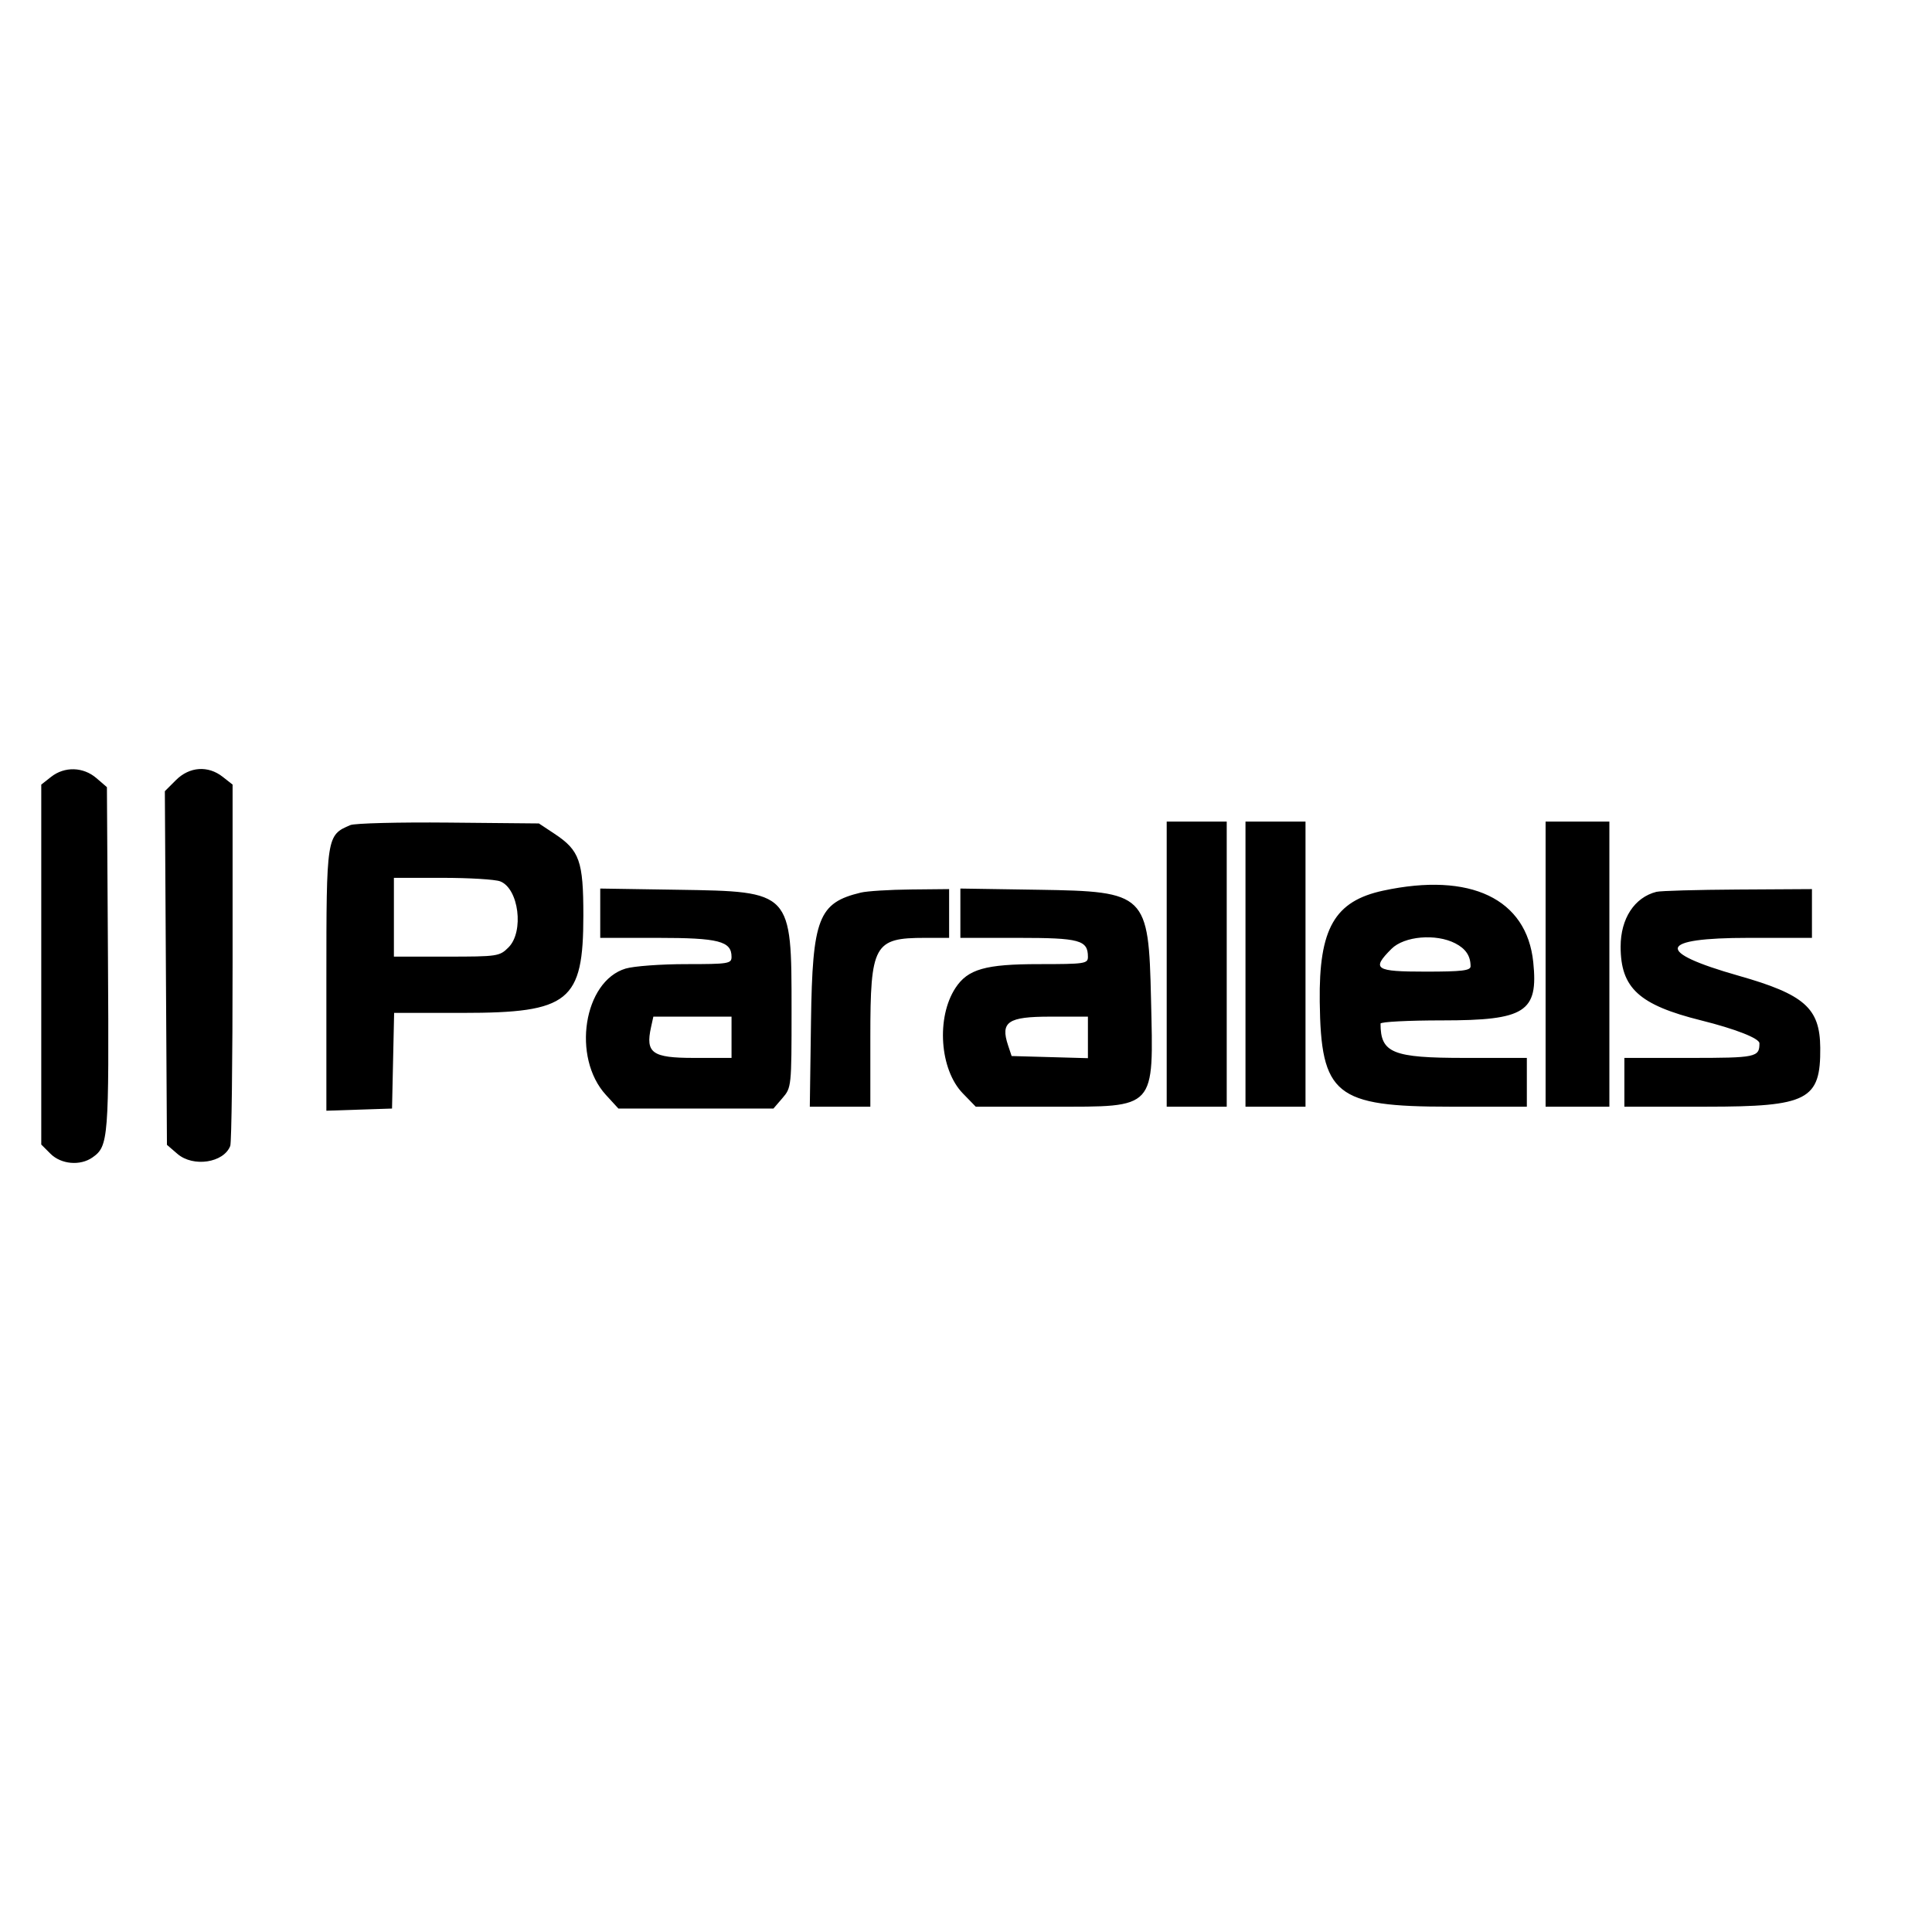 <svg id="svg" version="1.1" width="515" height="515" xmlns="http://www.w3.org/2000/svg" xmlns:xlink="http://www.w3.org/1999/xlink" style="display: block;"><g id="svgg"><path id="path0" d="M13.635 207.073 L 11.000 209.145 11.000 257.118 L 11.000 305.091 13.455 307.545 C 16.282 310.373,21.376 310.826,24.640 308.540 C 28.932 305.533,29.074 303.729,28.780 255.634 L 28.500 209.826 25.694 207.413 C 22.191 204.401,17.210 204.260,13.635 207.073 M46.894 207.952 L 43.943 210.903 44.221 258.039 L 44.500 305.174 47.306 307.587 C 51.507 311.200,59.647 309.967,61.379 305.455 C 61.720 304.565,62.000 282.531,62.000 256.491 L 62.000 209.145 59.365 207.073 C 55.456 203.998,50.499 204.348,46.894 207.952 M93.388 219.940 C 87.043 222.624,87.000 222.902,87.000 261.174 L 87.000 296.078 95.750 295.789 L 104.500 295.500 104.780 282.750 L 105.060 270.000 123.318 270.000 C 151.768 270.000,155.500 266.985,155.500 244.000 C 155.500 229.518,154.496 226.681,147.798 222.246 L 143.651 219.500 119.576 219.273 C 106.334 219.148,94.550 219.448,93.388 219.940 M311.000 257.000 L 311.000 295.000 319.000 295.000 L 327.000 295.000 327.000 257.000 L 327.000 219.000 319.000 219.000 L 311.000 219.000 311.000 257.000 M332.000 257.000 L 332.000 295.000 340.000 295.000 L 348.000 295.000 348.000 257.000 L 348.000 219.000 340.000 219.000 L 332.000 219.000 332.000 257.000 M412.000 257.000 L 412.000 295.000 420.500 295.000 L 429.000 295.000 429.000 257.000 L 429.000 219.000 420.500 219.000 L 412.000 219.000 412.000 257.000 M133.312 234.929 C 138.288 236.820,139.749 248.342,135.545 252.545 C 133.172 254.919,132.625 255.000,119.045 255.000 L 105.000 255.000 105.000 244.500 L 105.000 234.000 117.935 234.000 C 125.049 234.000,131.969 234.418,133.312 234.929 M368.724 237.408 C 355.738 240.197,351.551 247.515,351.793 267.000 C 352.104 291.917,355.921 295.000,386.460 295.000 L 407.000 295.000 407.000 288.500 L 407.000 282.000 390.434 282.000 C 371.185 282.000,368.000 280.701,368.000 272.851 C 368.000 272.383,375.404 272.000,384.453 272.000 C 406.603 272.000,410.082 269.774,408.710 256.477 C 406.965 239.568,391.967 232.416,368.724 237.408 M160.000 243.428 L 160.000 250.000 175.277 250.000 C 191.585 250.000,195.000 250.876,195.000 255.057 C 195.000 256.874,194.215 257.000,182.866 257.000 C 176.192 257.000,168.952 257.533,166.775 258.185 C 155.548 261.549,152.375 281.890,161.522 291.873 L 164.845 295.500 185.507 295.500 L 206.170 295.500 208.585 292.694 C 210.969 289.925,211.000 289.624,211.000 269.345 C 211.000 237.545,211.098 237.649,180.750 237.178 L 160.000 236.855 160.000 243.428 M229.479 237.929 C 218.151 240.646,216.567 244.735,216.182 272.250 L 215.865 295.000 223.932 295.000 L 232.000 295.000 232.000 276.450 C 232.000 251.772,232.975 250.000,246.547 250.000 L 253.000 250.000 253.000 243.500 L 253.000 237.000 242.750 237.102 C 237.113 237.159,231.141 237.531,229.479 237.929 M256.000 243.428 L 256.000 250.000 271.429 250.000 C 287.827 250.000,290.000 250.593,290.000 255.071 C 290.000 256.878,289.172 257.000,276.960 257.000 C 262.666 257.000,257.974 258.338,254.691 263.350 C 249.525 271.233,250.494 285.113,256.653 291.454 L 260.096 295.000 280.594 295.000 C 308.373 295.000,307.498 295.958,306.819 266.300 C 306.177 238.259,305.520 237.619,276.897 237.178 L 256.000 236.855 256.000 243.428 M441.542 237.729 C 435.681 239.218,432.000 244.853,432.000 252.336 C 432.000 263.385,436.897 267.871,453.464 272.002 C 462.616 274.284,469.000 276.791,469.000 278.103 C 469.000 281.822,468.152 282.000,450.393 282.000 L 433.000 282.000 433.000 288.500 L 433.000 295.000 454.865 295.000 C 481.938 295.000,485.337 293.240,485.212 279.282 C 485.117 268.715,480.996 265.079,463.470 260.098 C 440.938 253.694,441.903 250.000,466.107 250.000 L 483.000 250.000 483.000 243.500 L 483.000 237.000 463.250 237.116 C 452.387 237.180,442.619 237.456,441.542 237.729 M387.928 251.463 C 390.725 252.909,392.000 254.825,392.000 257.582 C 392.000 258.727,389.692 259.000,380.000 259.000 C 366.505 259.000,365.512 258.335,370.923 252.923 C 374.314 249.532,382.787 248.804,387.928 251.463 M195.000 276.500 L 195.000 282.000 184.975 282.000 C 173.839 282.000,172.027 280.705,173.538 273.826 L 174.159 271.000 184.579 271.000 L 195.000 271.000 195.000 276.500 M290.000 276.535 L 290.000 282.070 279.831 281.785 L 269.662 281.500 268.715 278.652 C 266.628 272.377,268.656 271.000,279.979 271.000 L 290.000 271.000 290.000 276.535 " stroke="none" fill="#000000" fill-rule="evenodd"></path></g></svg>